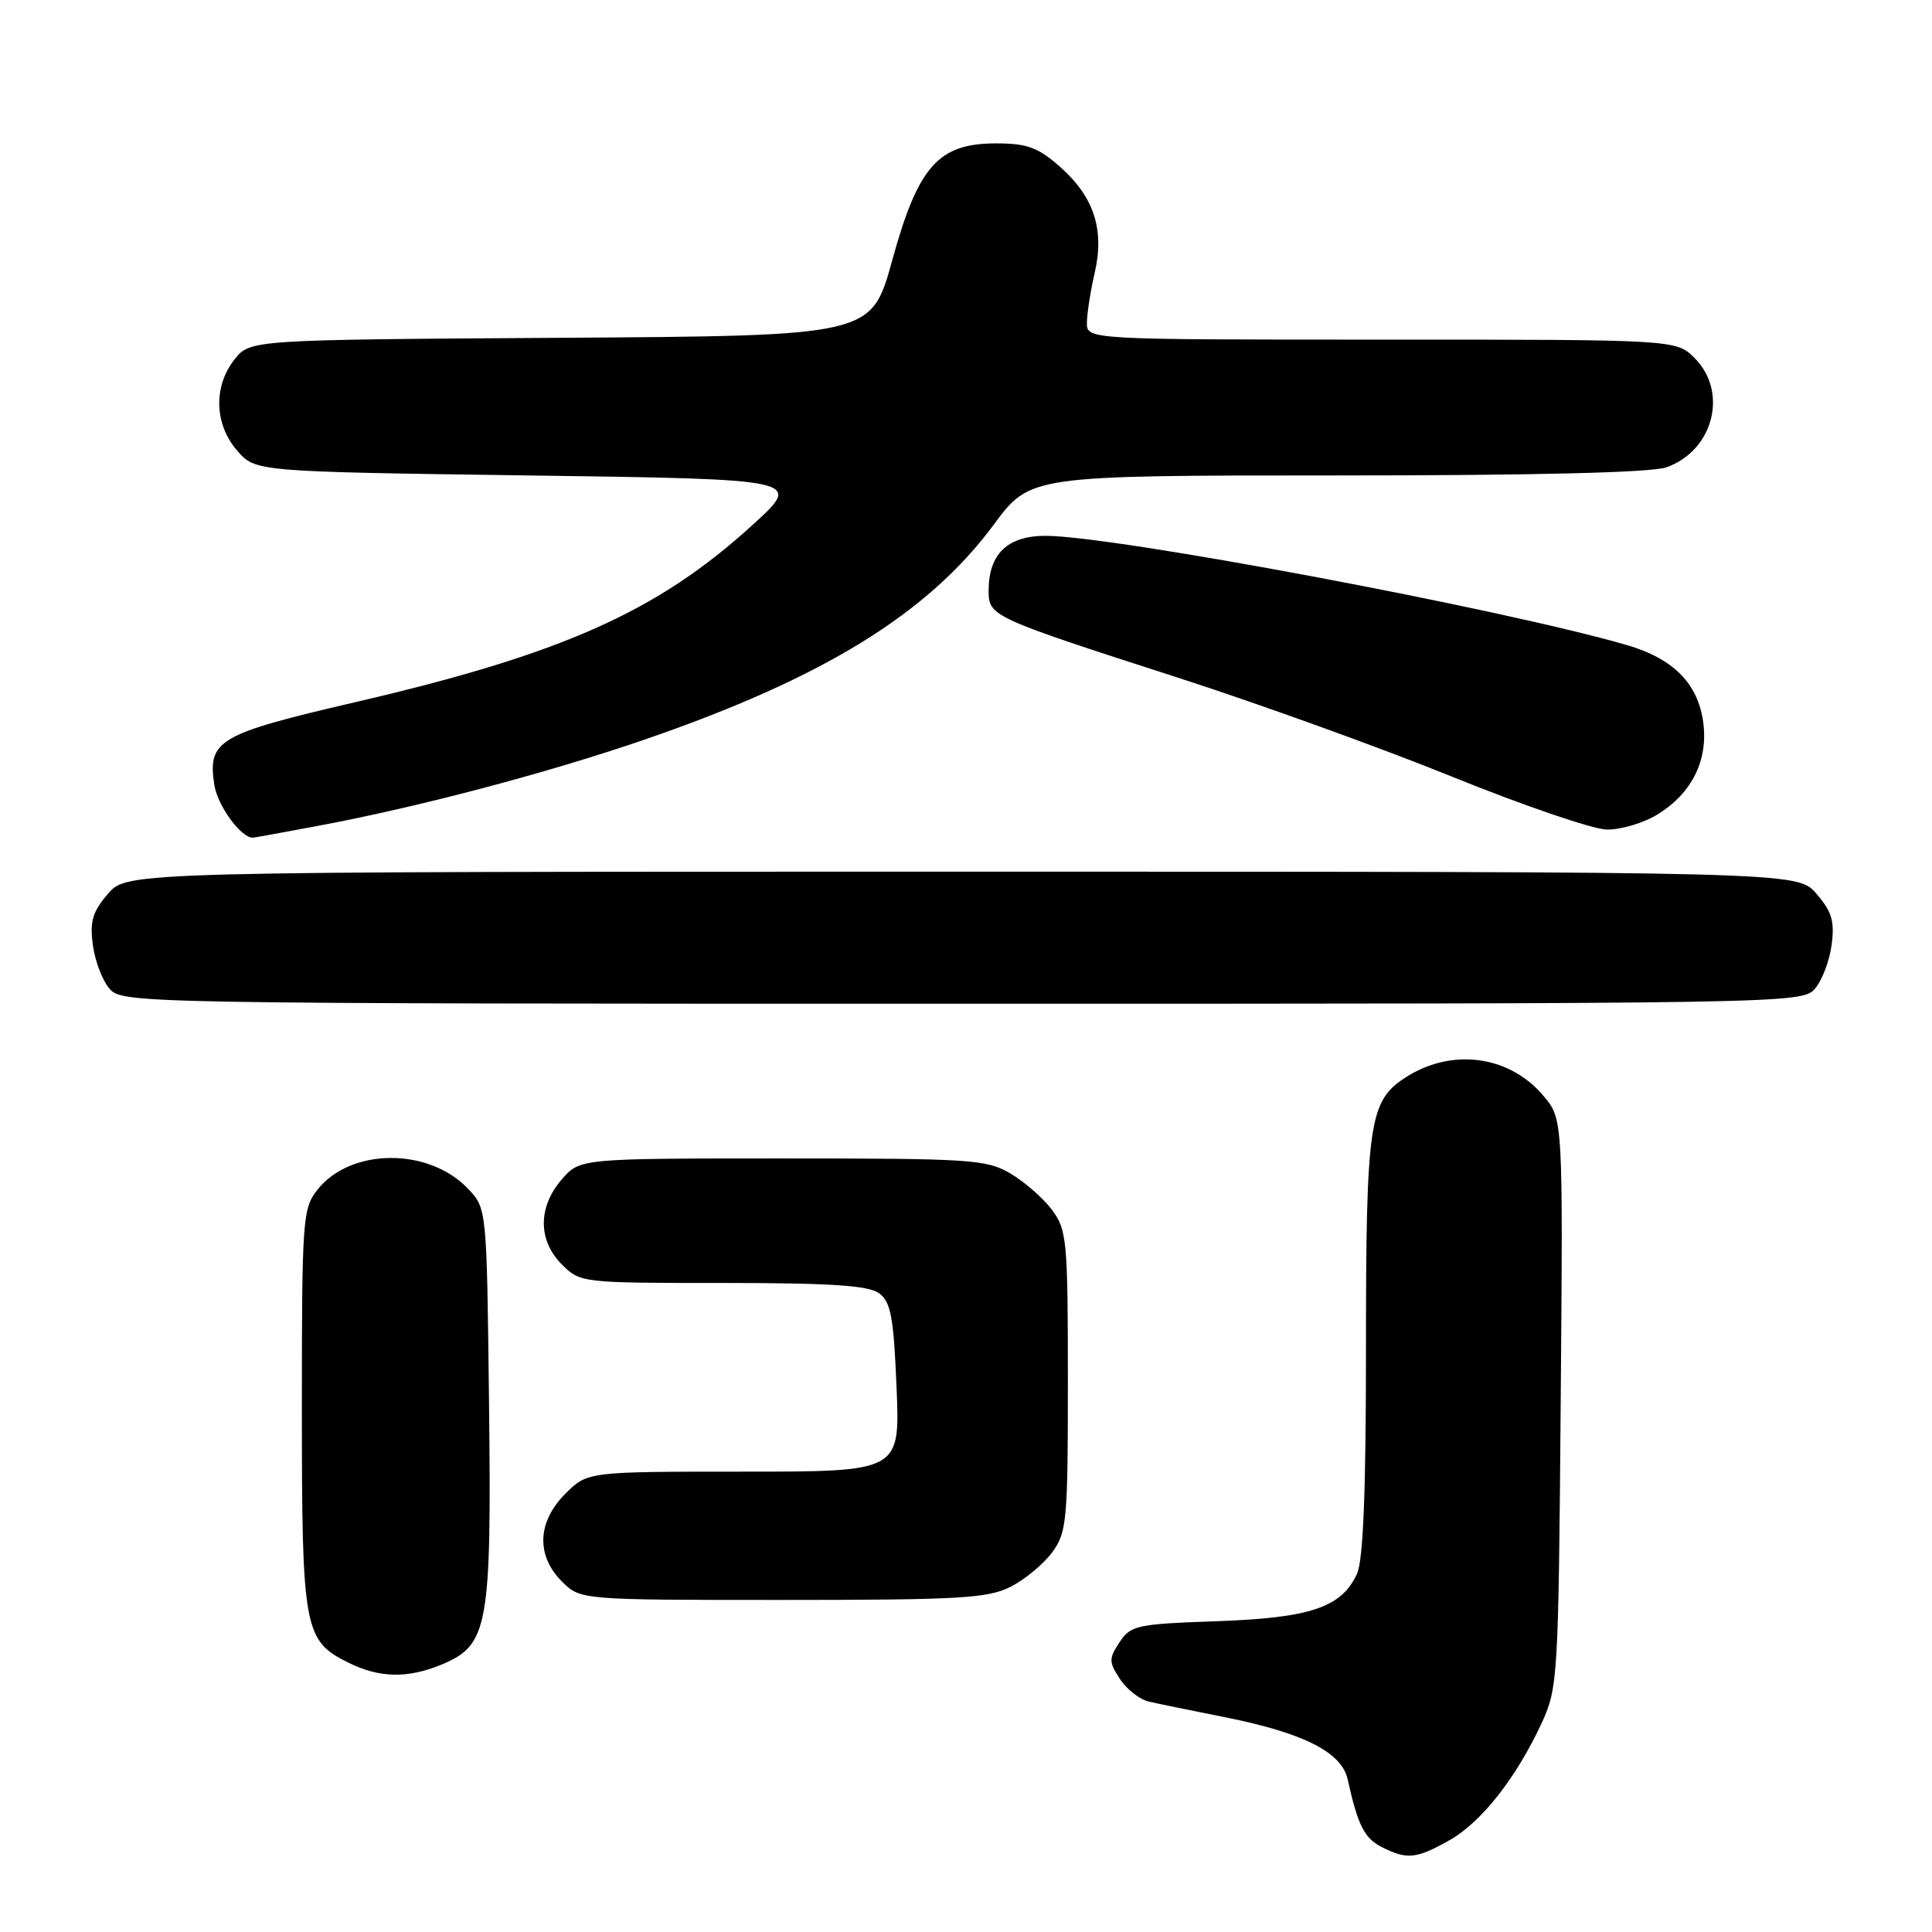 <?xml version="1.0" encoding="UTF-8" standalone="no"?>
<!DOCTYPE svg PUBLIC "-//W3C//DTD SVG 1.1//EN" "http://www.w3.org/Graphics/SVG/1.1/DTD/svg11.dtd" >
<svg xmlns="http://www.w3.org/2000/svg" xmlns:xlink="http://www.w3.org/1999/xlink" version="1.1" viewBox="0 0 256 256">
 <g >
 <path fill="currentColor"
d=" M 192.05 243.85 C 196.28 241.47 200.93 235.56 204.30 228.27 C 206.42 223.66 206.51 222.21 206.80 185.89 C 207.11 148.28 207.11 148.28 204.52 145.21 C 199.97 139.80 192.27 138.81 186.13 142.84 C 181.43 145.92 181.00 148.87 181.00 178.42 C 181.00 197.60 180.64 206.70 179.81 208.53 C 177.77 212.99 173.67 214.38 161.20 214.82 C 150.61 215.19 149.81 215.37 148.34 217.61 C 146.91 219.79 146.92 220.22 148.40 222.48 C 149.29 223.85 151.03 225.20 152.26 225.48 C 153.49 225.76 158.08 226.70 162.45 227.57 C 172.76 229.64 177.78 232.19 178.57 235.76 C 179.92 241.86 180.77 243.56 183.08 244.74 C 186.43 246.44 187.66 246.32 192.05 243.85 Z  M 58.57 220.54 C 64.69 217.98 65.14 215.52 64.80 186.00 C 64.50 160.17 64.50 160.16 62.06 157.56 C 56.85 152.02 46.45 152.07 42.05 157.66 C 40.10 160.14 40.00 161.55 40.00 186.68 C 40.00 215.96 40.27 217.40 46.20 220.33 C 50.32 222.36 54.06 222.42 58.57 220.54 Z  M 133.93 210.25 C 135.81 209.29 138.29 207.23 139.43 205.68 C 141.36 203.05 141.50 201.51 141.50 183.00 C 141.50 164.38 141.37 162.97 139.40 160.32 C 138.24 158.77 135.76 156.60 133.90 155.50 C 130.73 153.63 128.70 153.50 103.66 153.50 C 76.83 153.50 76.83 153.50 74.41 156.31 C 71.26 159.97 71.28 164.37 74.45 167.55 C 76.89 169.98 77.08 170.00 95.76 170.00 C 110.09 170.00 115.07 170.33 116.48 171.36 C 118.04 172.51 118.41 174.48 118.80 183.86 C 119.26 195.00 119.26 195.00 98.55 195.00 C 77.85 195.00 77.85 195.00 74.92 197.92 C 71.19 201.65 71.01 206.10 74.45 209.55 C 76.91 212.00 76.91 212.00 103.70 212.00 C 127.24 212.00 130.92 211.78 133.93 210.25 Z  M 240.43 131.08 C 241.39 130.02 242.40 127.40 242.69 125.26 C 243.12 122.08 242.75 120.82 240.69 118.43 C 238.17 115.50 238.17 115.50 127.50 115.50 C 16.83 115.50 16.83 115.50 14.31 118.43 C 12.25 120.82 11.88 122.08 12.31 125.26 C 12.60 127.40 13.61 130.02 14.57 131.08 C 16.27 132.95 19.08 133.00 127.50 133.00 C 235.92 133.00 238.73 132.95 240.43 131.08 Z  M 42.14 109.43 C 55.53 106.92 72.57 102.42 85.50 97.97 C 109.10 89.84 122.95 81.31 131.67 69.53 C 136.50 63.00 136.50 63.00 177.10 63.00 C 203.47 63.00 218.78 62.62 220.78 61.93 C 227.02 59.75 229.05 51.96 224.55 47.45 C 222.09 45.00 222.09 45.00 183.05 45.00 C 144.00 45.00 144.00 45.00 144.02 42.75 C 144.04 41.51 144.50 38.53 145.06 36.12 C 146.38 30.39 144.94 26.03 140.40 22.05 C 137.53 19.53 136.07 19.00 131.98 19.00 C 124.33 19.00 121.66 22.01 118.22 34.50 C 115.47 44.50 115.47 44.50 74.30 44.76 C 33.13 45.02 33.13 45.02 31.06 47.65 C 28.26 51.21 28.40 56.20 31.41 59.69 C 33.82 62.50 33.82 62.50 70.09 63.00 C 106.36 63.50 106.36 63.50 99.78 69.50 C 87.16 81.03 74.52 86.67 47.04 93.05 C 28.91 97.26 27.49 98.09 28.40 104.00 C 28.83 106.76 31.91 111.00 33.50 111.00 C 33.65 111.00 37.54 110.29 42.14 109.43 Z  M 219.66 107.90 C 224.19 105.10 226.36 100.73 225.69 95.74 C 225.00 90.57 221.74 87.27 215.55 85.47 C 199.06 80.68 147.55 71.00 138.55 71.00 C 133.51 71.00 131.00 73.40 131.00 78.24 C 131.00 81.68 131.24 81.78 156.50 89.93 C 166.95 93.31 183.15 99.16 192.50 102.95 C 201.85 106.74 211.02 109.87 212.88 109.92 C 214.74 109.96 217.79 109.06 219.66 107.90 Z "/>
</g>
</svg>